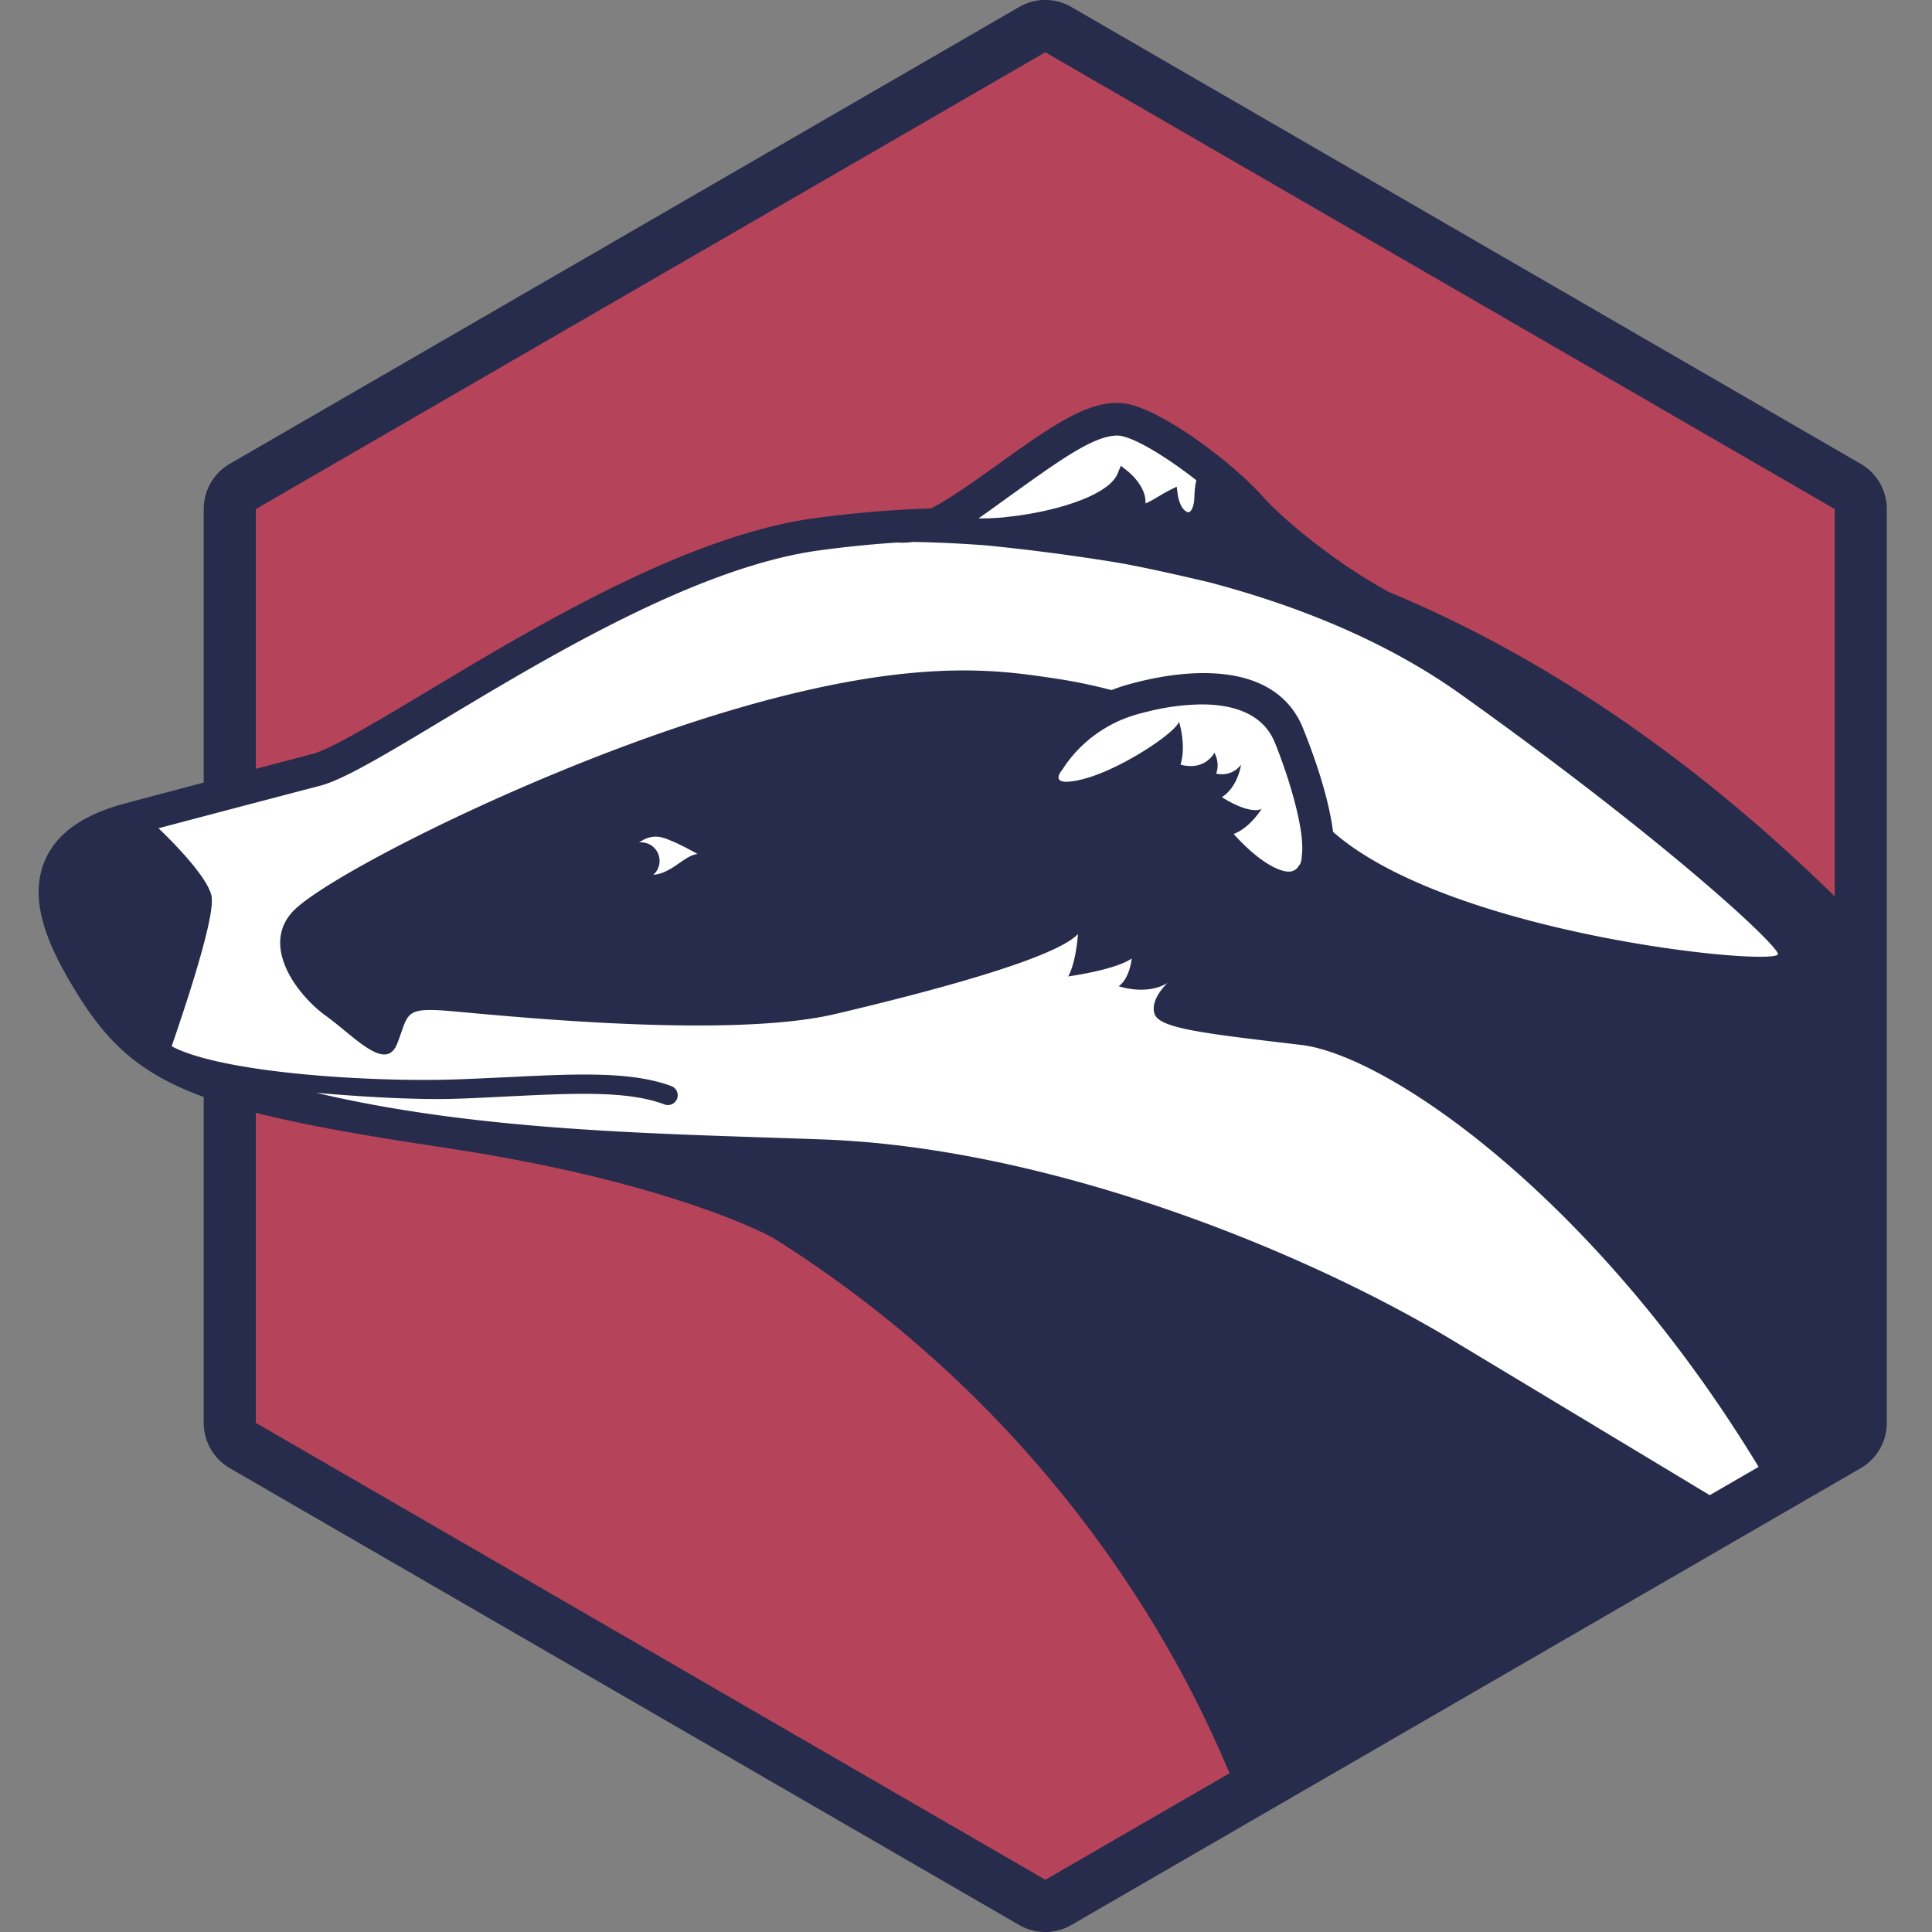 <?xml version="1.0" encoding="UTF-8" standalone="no"?>
<svg
   xmlns:dc="http://purl.org/dc/elements/1.1/"
   xmlns:cc="http://creativecommons.org/ns#"
   xmlns:rdf="http://www.w3.org/1999/02/22-rdf-syntax-ns#"
   xmlns:svg="http://www.w3.org/2000/svg"
   xmlns="http://www.w3.org/2000/svg"
   xmlns:sodipodi="http://sodipodi.sourceforge.net/DTD/sodipodi-0.dtd"
   xmlns:inkscape="http://www.inkscape.org/namespaces/inkscape"
   inkscape:version="1.0beta1 (32d4812, 2019-09-19)"
   height="20"
   width="20"
   sodipodi:docname="badgr-logo.svg"
   id="svg843"
   version="1.1"
   viewBox="0 0 20 20">
  <rect x="0" y="0" width="20" height="20" fill="#808080" stroke="none"/>
  <defs
     id="defs847" />
  <sodipodi:namedview
     inkscape:current-layer="svg843"
     inkscape:window-maximized="0"
     inkscape:window-y="23"
     inkscape:window-x="0"
     inkscape:cy="26.916402"
     inkscape:cx="20.386031"
     inkscape:zoom="11.64445"
     showgrid="false"
     id="namedview845"
     inkscape:window-height="907"
     inkscape:window-width="1600"
     inkscape:pageshadow="2"
     inkscape:pageopacity="0"
     guidetolerance="10"
     gridtolerance="10"
     objecttolerance="10"
     borderopacity="1"
     inkscape:document-rotation="0"
     bordercolor="#666666"
     pagecolor="#ffffff" />
  <title
     id="title833">Badgr: Pathways Logo</title>
  <path
     fill="#B5445B"
     d="M 19.279,15.056 10.837,19.941 2.396,15.056 V 5.285 L 10.837,0.4 19.279,5.285 Z"
     id="path835"
     inkscape:connector-curvature="0"
     style="opacity:1;fill-rule:evenodd;stroke-width:0.502;stop-opacity:1" />
  <path
     fill="#FFF"
     d="M 18.988,9.729 14.36,6.361 12.526,4.827 11.467,4.424 9.867,5.521 8.062,5.62 5.982,6.617 3.418,8.02 1.198,8.636 v 1.485 l 0.607,0.961 1.749,0.559 4.747,0.669 8.948,3.754 1.398,-0.965 0.265,-0.331 z"
     id="path837"
     inkscape:connector-curvature="0"
     style="opacity:1;fill-rule:evenodd;stroke-width:0.502;stop-opacity:1" />
  <path
     d="M 10.821,19.459 2.648,14.729 v -3.21 c 0.488,0.125 1.113,0.236 1.938,0.359 l 0.017,0.003 0.017,0.003 c 2.285,0.344 3.311,0.891 3.384,0.931 a 12.167,12.167 0 0 1 4.118,4.305 c 0.226,0.399 0.426,0.81 0.599,1.221 l 0.006,0.016 -1.905,1.102 z M 6.635,8.72 c -0.007,0 -0.014,0.002 -0.02,0.002 A 0.388,0.388 0 0 1 6.661,8.694 0.266,0.266 0 0 1 6.787,8.661 c 0.073,0 0.132,0.032 0.179,0.05 C 7.056,8.748 7.221,8.84 7.221,8.84 7.093,8.858 7.002,8.987 6.837,9.042 A 0.348,0.348 0 0 1 6.763,9.056 0.192,0.192 0 0 0 6.635,8.72 Z M 12.994,8.386 c -0.144,0 -0.345,-0.134 -0.345,-0.134 0.168,-0.107 0.198,-0.336 0.198,-0.336 a 0.244,0.244 0 0 1 -0.198,0.099 c -0.036,0 -0.06,-0.007 -0.06,-0.007 C 12.633,7.9 12.572,7.793 12.572,7.793 a 0.278,0.278 0 0 1 -0.249,0.137 0.356,0.356 0 0 1 -0.102,-0.015 c 0.049,-0.159 0.01,-0.347 -0.008,-0.416 l -0.007,-0.027 c -0.002,0.005 -0.006,0.012 -0.011,0.019 -0.088,0.138 -0.632,0.49 -0.995,0.577 a 0.719,0.719 0 0 1 -0.16,0.025 c -0.159,0 -0.038,-0.131 -0.038,-0.131 0,0 0.013,-0.023 0.038,-0.058 l 10e-4,-0.001 c 0.085,-0.119 0.314,-0.389 0.723,-0.506 0.04,-0.012 0.08,-0.022 0.122,-0.032 a 2.391,2.391 0 0 1 0.552,-0.073 c 0.338,0 0.639,0.1 0.759,0.395 0.076,0.187 0.164,0.441 0.221,0.676 0.048,0.194 0.075,0.376 0.058,0.5 a 0.226,0.226 0 0 1 -0.019,0.088 h -0.005 c -0.023,0.045 -0.059,0.072 -0.112,0.072 a 0.213,0.213 0 0 1 -0.052,-0.007 C 13.045,8.954 12.771,8.633 12.771,8.633 12.938,8.572 13.06,8.374 13.06,8.374 a 0.161,0.161 0 0 1 -0.066,0.013 z M 2.192,9.284 C 2.155,9.082 1.784,8.711 1.641,8.574 1.963,8.489 2.58,8.326 3.321,8.132 4.021,7.948 6.572,5.959 8.478,5.698 a 11.794,11.794 0 0 1 0.812,-0.082 0.707,0.707 0 0 0 0.161,-0.006 c 0.168,0.003 0.43,0.011 0.76,0.036 a 21.95,21.95 0 0 1 1.307,0.17 c 0.223,0.035 0.593,0.116 1,0.212 0.883,0.233 1.812,0.595 2.6,1.157 2.047,1.46 3.22,2.534 3.287,2.686 C 18.471,10.018 15.03,9.694 13.8,8.612 13.751,8.226 13.583,7.77 13.486,7.532 13.382,7.275 13.119,6.968 12.459,6.968 c -0.306,0 -0.604,0.067 -0.801,0.124 -0.053,0.015 -0.103,0.033 -0.152,0.052 A 5.475,5.475 0 0 0 10.872,7.016 C 10.299,6.932 9.388,6.797 7.45,7.388 5.512,7.98 3.371,9.077 3.034,9.433 c -0.337,0.355 0.034,0.861 0.337,1.081 0.303,0.219 0.624,0.591 0.742,0.287 0.118,-0.304 0.067,-0.371 0.506,-0.338 0.438,0.034 2.882,0.304 4.028,0.034 1.146,-0.27 2.293,-0.592 2.512,-0.828 0,0 -0.017,0.287 -0.101,0.439 0,0 0.489,-0.067 0.657,-0.186 0,0 -0.017,0.203 -0.134,0.287 0,0 0.286,0.101 0.506,-0.034 0,0 -0.186,0.169 -0.135,0.321 0.051,0.152 0.523,0.203 1.517,0.321 0.902,0.107 3.049,1.588 4.736,4.368 l -0.506,0.293 a 3653.065,3653.065 0 0 0 -2.663,-1.604 c -1.601,-0.963 -4.214,-1.993 -6.506,-2.078 -1.647,-0.061 -3.533,-0.076 -5.255,-0.483 0.487,0.042 1.052,0.076 1.484,0.06 0.174,-0.006 0.342,-0.015 0.503,-0.023 0.692,-0.034 1.239,-0.06 1.616,0.083 a 0.101,0.101 0 0 0 0.072,-0.19 C 6.531,11.088 5.966,11.116 5.25,11.151 c -0.16,0.007 -0.327,0.016 -0.501,0.022 -0.908,0.033 -2.451,-0.065 -2.972,-0.342 0.091,-0.265 0.454,-1.321 0.413,-1.547 z m 8.234,-3.932 -0.021,0.002 c -0.028,0.003 -0.055,0.005 -0.082,0.007 l -0.035,0.002 a 2.152,2.152 0 0 1 -0.158,0.003 11.731,11.731 0 0 0 0.14,-0.099 C 10.37,5.194 10.467,5.125 10.56,5.058 10.939,4.788 11.269,4.552 11.499,4.515 a 0.381,0.381 0 0 1 0.061,-0.006 c 0.02,0 0.039,0.002 0.056,0.006 0.174,0.039 0.488,0.237 0.769,0.457 -0.008,0.03 -0.013,0.063 -0.016,0.093 a 1.49,1.49 0 0 0 -0.005,0.082 0.435,0.435 0 0 1 -0.007,0.067 c -0.009,0.043 -0.023,0.07 -0.038,0.082 l -0.002,0.002 a 0.024,0.024 0 0 1 -0.013,0.005 0.055,0.055 0 0 1 -0.025,-0.009 C 12.224,5.264 12.199,5.165 12.194,5.132 l -0.013,-0.094 -0.084,0.042 c -0.035,0.018 -0.072,0.04 -0.109,0.062 -0.04,0.024 -0.095,0.057 -0.13,0.069 0.01,-0.173 -0.165,-0.318 -0.185,-0.334 l -0.07,-0.056 -0.034,0.083 C 11.47,5.141 10.874,5.309 10.405,5.353 Z M 2.648,5.27 10.821,0.541 18.993,5.27 V 9.279 C 17.536,7.854 15.982,6.793 14.37,6.125 a 0.198,0.198 0 0 0 -0.035,-0.021 C 13.784,5.798 13.269,5.36 13.078,5.146 12.749,4.778 12.056,4.266 11.688,4.185 A 0.595,0.595 0 0 0 11.559,4.171 c -0.338,0 -0.715,0.27 -1.194,0.612 -0.093,0.066 -0.189,0.135 -0.288,0.204 C 9.828,5.16 9.701,5.233 9.634,5.263 A 11.852,11.852 0 0 0 8.433,5.364 C 7.108,5.545 5.549,6.481 4.411,7.164 3.905,7.467 3.427,7.754 3.235,7.805 L 2.648,7.959 Z M 19.263,4.802 11.09,0.072 a 0.537,0.537 0 0 0 -0.539,0 L 2.378,4.802 A 0.541,0.541 0 0 0 2.109,5.27 V 8.101 C 1.663,8.219 1.366,8.298 1.314,8.312 0.854,8.431 0.574,8.633 0.457,8.927 0.283,9.363 0.538,9.868 0.81,10.304 c 0.315,0.505 0.648,0.814 1.299,1.052 v 3.374 c 0,0.193 0.103,0.371 0.269,0.468 l 8.173,4.73 a 0.538,0.538 0 0 0 0.539,0 l 8.173,-4.73 c 0.167,-0.097 0.269,-0.275 0.269,-0.468 V 5.27 c 0,-0.193 -0.102,-0.371 -0.269,-0.468 z"
     fill="#282C4C"
     id="path839"
     inkscape:connector-curvature="0"
     style="opacity:1;fill-rule:evenodd;stroke-width:0.502;stop-opacity:1" />
</svg>
